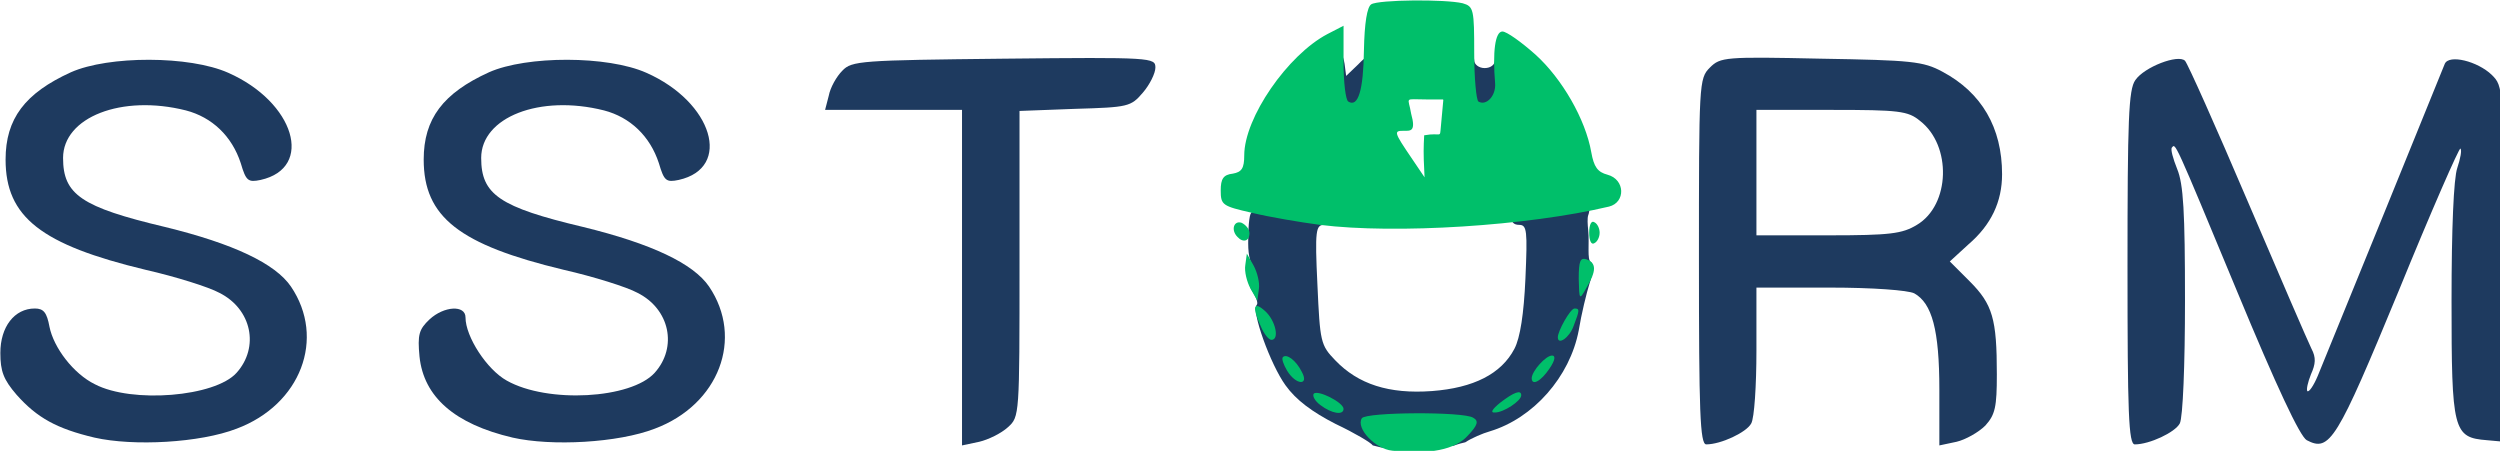 <svg xmlns:inkscape="http://www.inkscape.org/namespaces/inkscape" xmlns:sodipodi="http://sodipodi.sourceforge.net/DTD/sodipodi-0.dtd" xmlns="http://www.w3.org/2000/svg" xmlns:svg="http://www.w3.org/2000/svg" version="1.1" id="svg1" xml:space="preserve" inkscape:version="1.3 (0e150ed6c4, 2023-07-21)" sodipodi:docname="logo.svg" viewBox="90.11 144.62 63.38 11.43"><sodipodi:namedview id="namedview1" pagecolor="#ffffff" bordercolor="#000000" borderopacity="0.25" inkscape:showpageshadow="2" inkscape:pageopacity="0.0" inkscape:pagecheckerboard="0" inkscape:deskcolor="#d1d1d1" inkscape:document-units="mm" inkscape:zoom="2.8970539" inkscape:cx="478.07188" inkscape:cy="601.81829" inkscape:window-width="1920" inkscape:window-height="1009" inkscape:window-x="1358" inkscape:window-y="-8" inkscape:window-maximized="1" inkscape:current-layer="layer1"/><defs id="defs1"/><g inkscape:label="Camada 1" inkscape:groupmode="layer" id="layer1"><g id="g2" transform="matrix(0.265,0,0,0.265,85.614,138.131)"><g fill="#ffffff" id="g1"><path d="m 150.707,41.065 c -1.144,-0.458 -2.037,-1.273 -2.151,-1.97 -0.069,-0.338 -0.16,-1.651 -0.229,-2.905 l -0.114,-2.308 h 5.401 l 5.378,-0.02 -3.804,3.705 c -0.114,2.984 3.369,2.482 1.996,3.218 -0.732,0.398 -1.213,0.477 -3.272,0.537 -1.808,0.04 -2.609,-0.04 -3.204,-0.259 z" data-index="1" style="visibility:hidden;opacity:1;stroke-width:0.427" id="path1" sodipodi:nodetypes="cccccccccc"/></g><g fill="#1e3a5f" id="g9"><path d="m 148.3,67.1 c -0.15,-0.25 -1.75,-1.2 -3.55,-2.05 -2.25,-1.15 -3.8,-2.3 -4.8,-3.7 -1.45,-2 -3.3,-7.15 -2.75,-7.7 0.15,-0.15 -0.05,-0.75 -0.45,-1.35 -0.4,-0.55 -0.426,-1.988 -0.426,-2.688 0.05,-1.2 -0.274,-0.812 0.426,0.088 0.7,0.9 -0.372,0.621 -0.372,-1.929 0,-2 0.145,-2.979 0.372,-2.971 -0.4,-0.15 -0.75,-0.55 -0.75,-0.85 0,-0.7 6.05,-0.2 7.55,0.6 1.2,0.6 1.2,1.45 0.1,1.45 -0.8,0 -0.9,0.5 -0.65,5.7 0.25,5.5 0.3,5.8 1.7,7.25 2.2,2.3 5.15,3.25 9.25,2.95 4,-0.3 6.65,-1.65 7.9,-4.05 0.55,-1.05 0.9,-3.35 1.05,-6.7 0.2,-4.6 0.15,-5.15 -0.6,-5.15 -0.55,0 -0.8,-0.3 -0.7,-0.85 0.1,-0.6 0.85,-1 2.15,-1.25 2.95,-0.5 6.25,-0.45 6.25,0.1 0,0.3 -0.3,0.5 -0.7,0.5 -0.4,0 -0.239,0.214 -0.389,0.564 -0.102,0.307 -0.063,0.874 -0.001,1.503 0.119,1.218 -0.122,2.752 0.24,2.983 0.3,0.2 0.25,0.95 -0.1,2 -0.3,0.95 -0.8,3 -1.05,4.55 -0.85,4.45 -4.35,8.4 -8.5,9.65 -0.7,0.2 -1.75,0.65 -2.35,1.05 -1.589,0.348 -1.15,0.65 -1.15,-0.3 0,-0.9 -0.3,-1 -3.25,-1 -2.9,0 -3.25,0.1 -3.25,1 0,1 0.163,0.94 -1.2,0.6 z" data-index="3" style="opacity:1" id="path2" sodipodi:nodetypes="cccsccsscscscccccsccsscscccccssscc"/><path d="M 26,66.35 C 22.4,65.5 20.5,64.45 18.55,62.25 17.3,60.8 17,60 17,58.25 17,55.75 18.35,54 20.3,54 c 0.85,0 1.15,0.4 1.4,1.75 0.4,2 2.3,4.5 4.35,5.5 3.55,1.85 11.5,1.2 13.55,-1.1 2.2,-2.45 1.45,-6.1 -1.65,-7.65 -1,-0.55 -4.2,-1.55 -7.05,-2.2 -10,-2.4 -13.4,-5.05 -13.4,-10.55 0,-3.9 1.85,-6.35 6.25,-8.35 3.6,-1.6 11.35,-1.6 15.05,0.05 6.35,2.8 8.25,9.1 3.1,10.25 C 40.7,41.95 40.5,41.8 40,40.1 39.15,37.5 37.25,35.7 34.75,35.05 28.6,33.5 23,35.7 23,39.6 c 0,3.5 1.75,4.7 9.75,6.6 6.55,1.6 10.55,3.5 12.05,5.7 3.35,4.95 0.95,11.3 -5.2,13.6 -3.5,1.35 -9.85,1.7 -13.6,0.85 z" data-index="4" id="path3"/><path d="m 66,66.35 c -5.55,-1.3 -8.5,-3.9 -8.9,-7.75 -0.2,-2.1 -0.05,-2.6 0.95,-3.55 1.4,-1.3 3.45,-1.4 3.45,-0.2 0,1.85 2.05,5 3.95,6.05 3.9,2.2 11.9,1.75 14.15,-0.75 2.2,-2.45 1.45,-6.1 -1.65,-7.65 -1,-0.55 -4.2,-1.55 -7.05,-2.2 -10,-2.4 -13.4,-5.05 -13.4,-10.55 0,-3.9 1.85,-6.35 6.25,-8.35 3.6,-1.6 11.35,-1.6 15.05,0.05 6.35,2.8 8.25,9.1 3.1,10.25 C 80.7,41.95 80.5,41.8 80,40.1 79.15,37.5 77.25,35.7 74.75,35.05 68.6,33.5 63,35.7 63,39.6 c 0,3.5 1.75,4.7 9.75,6.6 6.55,1.6 10.55,3.5 12.05,5.7 3.35,4.95 0.95,11.3 -5.2,13.6 -3.5,1.35 -9.85,1.7 -13.6,0.85 z" data-index="5" style="opacity:1" id="path4"/><path d="M 109,51.05 V 35 h -6.55 -6.55 l 0.35,-1.35 c 0.15,-0.8 0.75,-1.85 1.3,-2.4 0.9,-0.95 1.75,-1 15.45,-1.15 14.2,-0.15 14.5,-0.1 14.5,0.85 0,0.55 -0.55,1.65 -1.2,2.4 -1.15,1.35 -1.4,1.4 -6.5,1.55 l -5.3,0.2 v 14.6 c 0,14.55 0,14.65 -1.1,15.65 -0.65,0.6 -1.9,1.2 -2.75,1.4 L 109,67.1 Z" data-index="6" style="opacity:1" id="path5"/><path d="m 179.5,49.5 c 0,-17.1 0,-17.5 1.05,-18.55 1,-1 1.45,-1.05 10.6,-0.85 8.7,0.15 9.8,0.25 11.65,1.25 3.75,2 5.7,5.35 5.7,9.8 0,2.65 -1.05,4.85 -3.2,6.7 l -1.8,1.65 1.9,1.9 c 2.2,2.2 2.6,3.6 2.6,8.9 0,3.1 -0.15,3.85 -1.1,4.9 -0.65,0.65 -1.9,1.35 -2.75,1.55 l -1.65,0.35 v -5.35 c 0,-5.7 -0.7,-8.25 -2.4,-9.2 -0.6,-0.3 -4,-0.55 -8.05,-0.55 H 185 v 6.05 c 0,3.3 -0.2,6.45 -0.5,6.95 -0.45,0.85 -2.9,2 -4.3,2 -0.6,0 -0.7,-3.15 -0.7,-17.5 z M 200.35,46 c 3.2,-1.9 3.35,-7.6 0.3,-9.95 C 199.5,35.1 198.65,35 192.2,35 H 185 v 6 6 h 6.9 c 5.9,0 7.05,-0.15 8.45,-1 z" data-index="7" style="opacity:1" id="path6"/><path d="m 220.5,50.1 c 0,-14.2 0.1,-17.05 0.75,-17.95 0.85,-1.25 4.1,-2.5 4.75,-1.85 0.25,0.25 2.95,6.3 6,13.45 3.05,7.15 5.8,13.5 6.1,14.1 0.45,0.85 0.4,1.45 -0.05,2.45 -0.3,0.75 -0.45,1.45 -0.35,1.6 0.15,0.15 0.6,-0.5 1,-1.45 1.3,-3.15 11.9,-29.2 12.15,-29.85 0.4,-0.95 3.15,-0.25 4.5,1.05 1.1,1.1 1.15,1.2 1.15,18.1 l 0.05,17 -1.65,-0.15 c -3.25,-0.25 -3.4,-0.9 -3.4,-13.35 0,-6.85 0.2,-11.7 0.55,-12.7 0.3,-0.9 0.45,-1.7 0.3,-1.85 -0.1,-0.15 -2.8,6 -5.9,13.6 -5.95,14.4 -6.6,15.45 -8.8,14.3 -0.65,-0.35 -2.9,-5.15 -6.65,-14.2 -6.1,-14.7 -5.9,-14.2 -6.25,-13.8 -0.15,0.15 0.1,1.05 0.5,2.05 0.6,1.45 0.75,4.1 0.75,12.6 0,6.1 -0.2,11.2 -0.5,11.75 -0.45,0.85 -2.9,2 -4.3,2 -0.6,0 -0.7,-3.05 -0.7,-16.9 z" data-index="8" style="opacity:1" id="path7"/><path d="m 150,34.5 v -2 h 3.25 3.25 V 31 c 0,-1 0.25,-1.5 0.75,-1.5 0.4,0 0.75,0.35 0.75,0.75 0,0.4 0.45,0.75 1,0.75 0.6,0 1,-0.35 1,-0.8 0,-0.45 0.3,-0.7 0.65,-0.6 0.35,0.15 0.65,1.35 0.75,3.05 0.15,2.65 0.1,2.85 -1.15,3.15 -0.7,0.15 -1.85,0.2 -2.5,0.1 -0.7,-0.15 -1.25,-0.05 -1.25,0.15 0,0.25 -0.35,0.45 -0.75,0.45 -0.4,0 -0.911,-0.384 -0.75,-0.75 1.114,-2.529 -1.282,-2.184 -2.482,-2.184 -1.3,0 -0.918,1.584 -0.718,2.184 0.2,0.5 0,0.75 -0.75,0.75 -0.9,0 -1.05,-0.3 -1.05,-2 z" data-index="9" id="path8" sodipodi:nodetypes="scccsssssccccsssscss"/><path d="m 144.2,35.3 c -0.15,-0.35 -0.2,-1.75 -0.1,-3.05 0.15,-2.5 1.2,-3.65 1.5,-1.65 l 0.15,1.15 1.15,-1.1 c 0.6,-0.65 1.35,-1.15 1.6,-1.15 0.7,0 0.6,5.2 -0.1,5.9 -0.85,0.85 -3.85,0.75 -4.2,-0.1 z" data-index="10" style="opacity:1" id="path9"/></g><g fill="#00bf6a" id="g21"><path d="m 150.15,67.6 c -1.6,-0.15 -3.5,-2.15 -2.9,-3.1 0.4,-0.6 9.75,-0.65 10.65,-0.05 0.55,0.3 0.45,0.7 -0.5,1.7 -1.2,1.35 -3.65,1.85 -7.25,1.45 z" data-index="11" id="path10"/><path d="m 143.3,63.25 c -0.55,-0.4 -0.8,-0.9 -0.65,-1.1 0.4,-0.4 2.85,0.85 2.85,1.45 0,0.65 -1.15,0.45 -2.2,-0.35 z" data-index="12" id="path11"/><path d="m 160.5,63 c 1.3,-1 2,-1.25 2,-0.7 0,0.55 -1.7,1.65 -2.5,1.65 -0.5,0.05 -0.3,-0.3 0.5,-0.95 z" data-index="13" id="path12"/><path d="m 140.1,59.95 c -0.35,-0.6 -0.55,-1.15 -0.4,-1.3 0.35,-0.35 1.25,0.3 1.8,1.4 0.75,1.35 -0.55,1.3 -1.4,-0.1 z" data-index="14" id="path13"/><path d="m 163.5,60.65 c 0.05,-0.7 1.35,-2.15 1.95,-2.15 0.35,0 0.3,0.45 -0.25,1.25 -0.8,1.2 -1.7,1.7 -1.7,0.9 z" data-index="15" id="path14"/><path d="m 137.6,55.75 c -0.9,-1.95 -0.7,-2.5 0.4,-1.5 1,0.9 1.4,2.75 0.6,2.75 -0.25,0 -0.7,-0.55 -1,-1.25 z" data-index="16" id="path15"/><path d="m 166,56.75 c 0,-0.6 1.2,-2.75 1.6,-2.75 0.5,0 0.5,0.15 -0.1,1.7 -0.4,1.1 -1.5,1.85 -1.5,1.05 z" data-index="17" id="path16"/><path d="m 136.6,52.1 c -0.35,-0.65 -0.6,-1.65 -0.5,-2.25 l 0.15,-1.1 0.65,1.15 c 0.35,0.65 0.6,1.65 0.5,2.25 l -0.15,1.1 z" data-index="18" id="path17"/><path d="m 168,51.15 c 0,-1.7 0.15,-2.05 0.75,-1.85 0.95,0.35 0.95,1.1 0,2.7 -0.7,1.25 -0.7,1.2 -0.75,-0.85 z" data-index="19" id="path18"/><path d="m 169,46.75 c 0,-0.75 0.2,-1.2 0.5,-1 0.3,0.15 0.5,0.6 0.5,1 0,0.4 -0.2,0.85 -0.5,1 -0.3,0.2 -0.5,-0.25 -0.5,-1 z" data-index="20" id="path19"/><path d="m 135.35,47.15 c -0.65,-0.65 -0.35,-1.6 0.4,-1.35 0.4,0.2 0.75,0.6 0.75,1 0,0.75 -0.6,0.95 -1.15,0.35 z" data-index="21" id="path20"/><path d="m 143.25,46 c -1.9,-0.25 -4.85,-0.75 -6.5,-1.15 -2.85,-0.65 -3,-0.75 -3,-2.15 0,-1.1 0.25,-1.5 1.15,-1.6 0.85,-0.15 1.1,-0.5 1.1,-1.75 0,-3.6 4.15,-9.6 7.95,-11.6 l 1.55,-0.8 v 3.5 c 0,1.9 0.2,3.6 0.45,3.75 0.95,0.6 1.45,-1.1 1.5,-4.9 0.05,-2.6 0.3,-4.15 0.7,-4.4 0.7,-0.45 7.1,-0.5 8.75,-0.1 1.05,0.3 1.1,0.6 1.1,4.75 0,2.4 0.2,4.5 0.4,4.65 0.75,0.45 1.7,-0.55 1.6,-1.75 -0.25,-3 0,-4.95 0.7,-4.95 0.4,0 1.8,1 3.15,2.2 2.55,2.3 4.8,6.2 5.35,9.35 0.25,1.4 0.6,1.9 1.55,2.15 1.7,0.45 1.75,2.65 0.15,3.05 -7.8,1.85 -20.4,2.65 -27.65,1.75 z m 9.964,-8.569 c 1.702,-0.31 1.478,0.365 1.599,-0.85 L 155.05,34 h -1.627 c -2.203,0 -1.724,-0.295 -1.457,1.36 C 152.453,37.11 151.9,37 151.25,37 c -0.95,0 -0.95,0.1 0.75,2.6 l 1.25,1.85 -0.074,-1.664 c -0.044,-1.101 0.038,-2.355 0.038,-2.355 z" data-index="22" style="opacity:1" id="path21" sodipodi:nodetypes="ccscsccsccccscssccccccccscsccccc"/></g></g></g></svg>